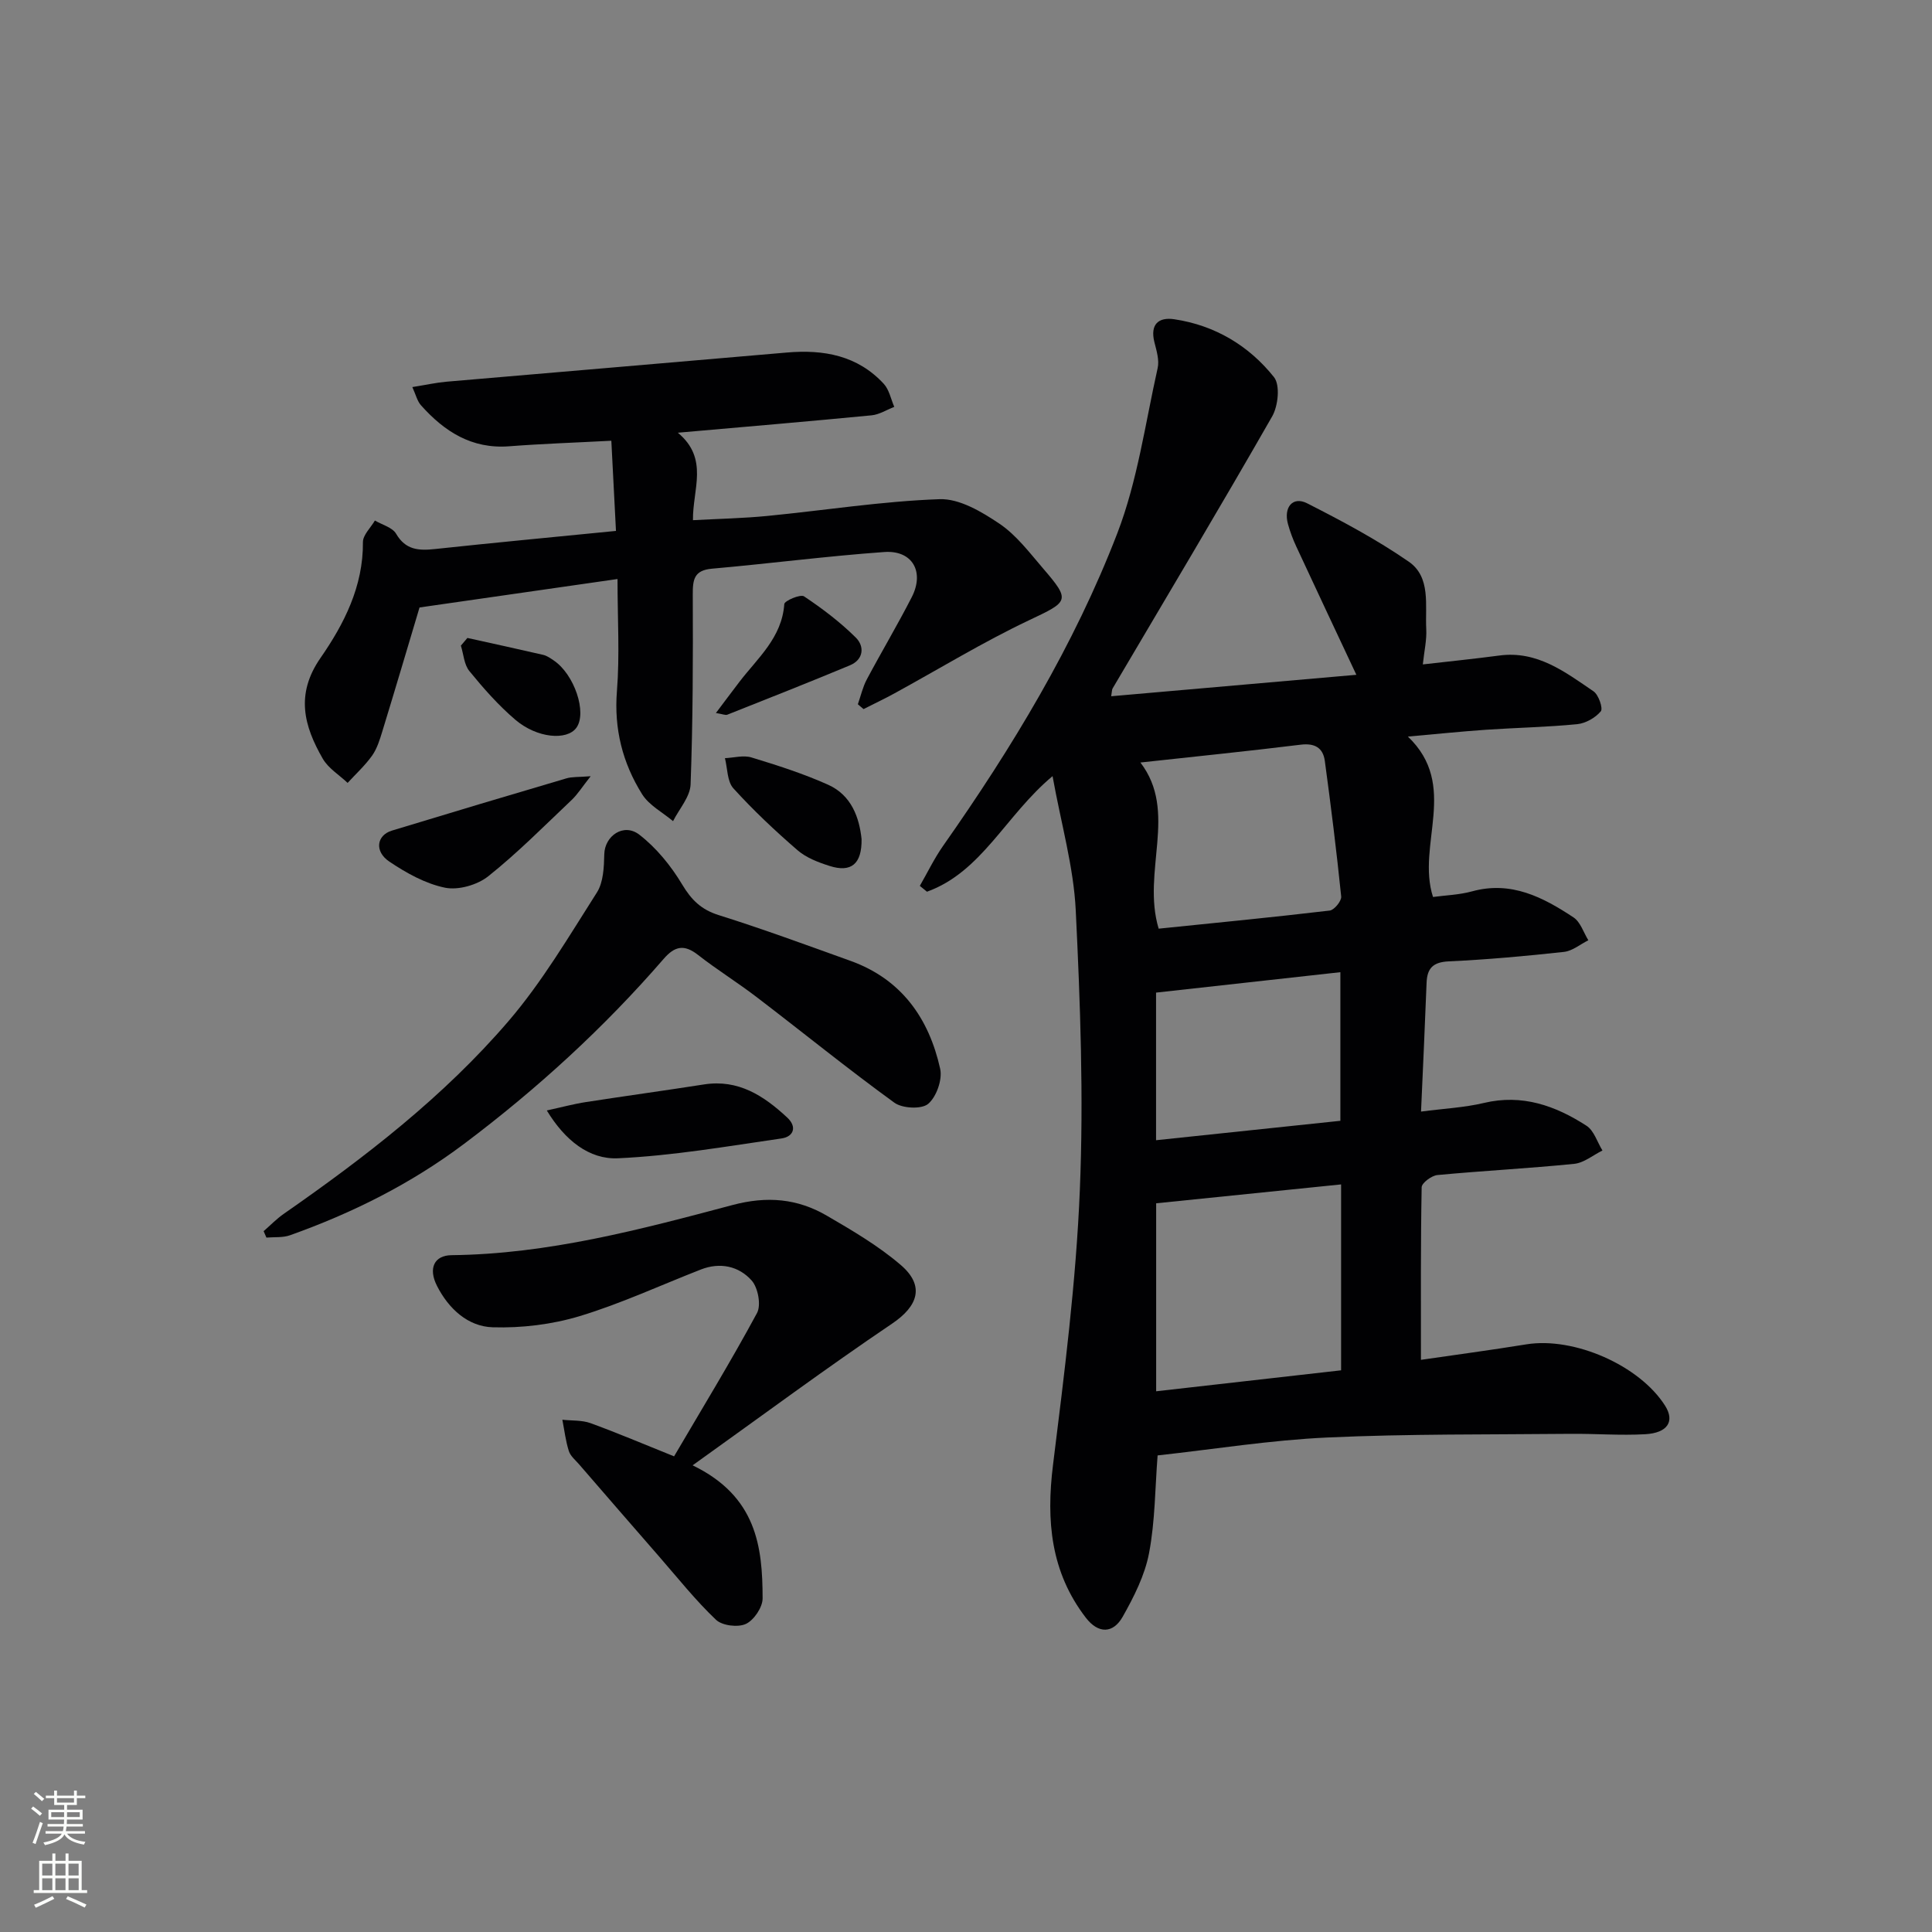 <svg enable-background="new 0 0 400 400" viewBox="0 0 400 400" xmlns="http://www.w3.org/2000/svg"><rect x="0" y="0" width="400" height="400" fill="#808080" stroke="none"/><g fill="#010103"><path d="m294.21 230.14c4.81-.63 8.99-.83 12.99-1.78 7.94-1.9 14.83.56 21.26 4.71 1.56 1 2.23 3.38 3.31 5.13-1.94.96-3.82 2.55-5.84 2.76-9.42.95-18.89 1.43-28.32 2.32-1.21.11-3.25 1.63-3.27 2.53-.22 11.78-.15 23.56-.15 35.73 6.91-1.01 14.39-2 21.84-3.21 9.87-1.59 23.45 4.36 28.73 12.74 2 3.18.54 5.61-4.14 5.87-5.14.29-10.32-.13-15.48-.08-16.79.17-33.59-.01-50.35.76-11.73.54-23.4 2.42-35.12 3.71-.53 6.76-.51 13.61-1.77 20.22-.87 4.59-3.13 9.05-5.46 13.18-1.97 3.48-5.02 3.59-7.63.2-7.27-9.45-8.23-20.07-6.8-31.6 2.35-18.94 4.78-37.93 5.56-56.97.8-19.26.09-38.63-.85-57.91-.44-8.98-3.02-17.86-4.8-27.76-9.72 8.11-14.63 19.82-26 23.93-.49-.4-.99-.81-1.48-1.21 1.59-2.76 2.98-5.66 4.8-8.26 14.29-20.33 27.16-41.56 36.09-64.75 4.18-10.86 5.78-22.73 8.35-34.19.37-1.66-.23-3.61-.67-5.35-.93-3.69.82-5.26 4.13-4.76 8.4 1.26 15.43 5.46 20.63 11.99 1.3 1.63.86 5.94-.37 8.1-10.81 18.9-21.99 37.59-33.05 56.35-.15.26-.12.62-.29 1.61 17.03-1.49 33.87-2.96 50.76-4.44-4.32-9.2-8.4-17.86-12.43-26.54-.7-1.5-1.29-3.07-1.73-4.67-.95-3.47.99-5.81 3.96-4.3 7.21 3.66 14.41 7.5 21.05 12.09 4.63 3.2 3.36 9.06 3.62 13.95.12 2.26-.42 4.55-.71 7.32 5.4-.62 10.63-1.15 15.84-1.84 7.86-1.05 13.63 3.42 19.5 7.41 1.05.71 2.01 3.54 1.51 4.14-1.12 1.34-3.13 2.48-4.87 2.66-6.28.62-12.62.73-18.92 1.16-5.09.35-10.17.88-16.15 1.41 10.65 10.17 1.71 22.38 5.2 33.21 2.55-.35 5.4-.43 8.07-1.16 8.09-2.23 14.69 1.2 21.02 5.39 1.44.95 2.07 3.12 3.07 4.73-1.68.84-3.3 2.22-5.05 2.41-7.93.87-15.88 1.59-23.85 1.96-3.23.15-4.47 1.4-4.59 4.41-.33 8.61-.73 17.23-1.15 26.69zm-16.55 53.57c0-13.05 0-25.62 0-38.49-12.89 1.32-25.49 2.6-38.29 3.91v38.92c12.83-1.45 25.32-2.87 38.29-4.34zm-41.55-125.84c7.84 10.23.22 22.55 3.78 34.4 11.73-1.2 23.59-2.35 35.42-3.75.93-.11 2.47-1.99 2.37-2.91-.96-9.38-2.12-18.73-3.39-28.07-.37-2.71-2.07-3.72-5-3.36-10.96 1.35-21.96 2.46-33.18 3.69zm41.4 74.18c0-10.53 0-20.53 0-30.77-12.91 1.43-25.39 2.81-38.16 4.23v30.56c12.93-1.36 25.53-2.69 38.16-4.02z"/><path d="m127.85 119.88c-14.02 2.02-27.43 3.94-40.99 5.89-2.47 8.26-5.04 16.96-7.7 25.64-.53 1.73-1.09 3.57-2.11 5.02-1.46 2.05-3.36 3.79-5.08 5.66-1.75-1.66-4-3.02-5.15-5.02-3.88-6.75-5.69-13.31-.47-20.84 4.88-7.03 8.87-14.83 8.79-23.98-.01-1.49 1.61-2.99 2.48-4.48 1.5.89 3.62 1.42 4.39 2.74 1.98 3.39 4.71 3.52 8.06 3.16 12.21-1.31 24.44-2.46 37.46-3.75-.32-6.27-.63-12.27-.96-18.67-7.37.39-14.28.62-21.17 1.15-7.74.59-13.4-3.06-18.24-8.49-.78-.87-1.06-2.18-1.79-3.77 2.81-.45 4.91-.92 7.04-1.11 23.49-2.03 46.98-3.99 70.47-6.04 7.66-.67 14.66.6 20.09 6.47 1.13 1.22 1.48 3.17 2.18 4.78-1.57.6-3.1 1.6-4.71 1.75-13 1.26-26.02 2.36-40.1 3.6 6.49 5.39 3.04 11.73 3.13 18.11 5.31-.29 10.38-.39 15.4-.88 11.89-1.16 23.74-3.05 35.65-3.47 4.11-.15 8.73 2.6 12.41 5.08 3.5 2.36 6.21 5.98 9.03 9.26 5.77 6.71 5.3 6.84-2.92 10.73-9.55 4.53-18.61 10.08-27.9 15.16-2.08 1.14-4.23 2.15-6.35 3.23-.39-.33-.79-.67-1.18-1 .6-1.71 1-3.53 1.84-5.12 3.04-5.72 6.37-11.29 9.32-17.06 2.69-5.26.12-9.76-5.7-9.34-11.91.85-23.77 2.4-35.67 3.45-3.71.33-3.98 2.25-3.97 5.35.06 13.11.03 26.22-.45 39.32-.1 2.57-2.36 5.07-3.63 7.6-2.18-1.83-4.97-3.28-6.41-5.58-4.04-6.46-5.84-13.52-5.21-21.37.59-7.41.12-14.92.12-23.18z"/><path d="m143.4 303.38c13.24 6.41 14.48 16.82 14.49 27.56 0 1.84-1.8 4.5-3.47 5.28-1.64.76-4.89.36-6.18-.86-4.2-3.99-7.84-8.57-11.66-12.96-5.58-6.4-11.14-12.81-16.69-19.23-.76-.88-1.79-1.71-2.12-2.75-.66-2.09-.92-4.31-1.34-6.48 1.96.22 4.05.06 5.84.71 5.61 2.04 11.1 4.39 17.29 6.87 5.8-9.89 11.75-19.63 17.17-29.67.89-1.65.21-5.26-1.11-6.74-2.66-2.98-6.53-3.83-10.52-2.27-8.35 3.26-16.53 7.06-25.08 9.65-5.73 1.73-12.01 2.49-18 2.31-5.16-.15-9.14-3.86-11.53-8.54-1.88-3.67-.59-6.35 3-6.39 19.97-.22 39.1-5.31 58.16-10.38 7.18-1.91 13.46-1.34 19.55 2.21 5.29 3.08 10.66 6.23 15.28 10.19 5.07 4.34 3.58 8.54-1.79 12.16-13.6 9.18-26.8 18.97-41.29 29.33z"/><path d="m54.58 254.9c1.39-1.21 2.69-2.56 4.2-3.61 16.86-11.73 33.11-24.27 46.51-39.89 6.97-8.13 12.5-17.54 18.29-26.62 1.35-2.12 1.47-5.25 1.53-7.92.08-3.78 4-6.55 7.24-4.06 3.54 2.73 6.58 6.47 8.89 10.33 1.92 3.2 3.93 5.19 7.55 6.33 9.19 2.89 18.24 6.22 27.31 9.48 10.53 3.79 16.22 11.87 18.55 22.33.5 2.23-.76 5.81-2.48 7.27-1.36 1.16-5.35.96-7-.24-9.69-7.03-18.99-14.59-28.51-21.86-3.96-3.03-8.22-5.67-12.15-8.74-2.85-2.23-4.8-1.84-7.11.83-12.36 14.27-26.19 26.92-41.3 38.28-11.04 8.3-23.14 14.33-36.04 18.93-1.5.54-3.26.35-4.9.49-.2-.42-.39-.87-.58-1.33z"/><path d="m113.21 229.91c3.16-.69 5.61-1.36 8.11-1.74 8.14-1.26 16.3-2.38 24.44-3.65 7.12-1.11 12.39 2.36 17.22 6.85 2.11 1.96 1.3 3.97-1.16 4.33-11.26 1.63-22.54 3.59-33.88 4.11-5.95.27-10.97-3.7-14.73-9.9z"/><path d="m122.29 160.71c-1.78 2.25-2.7 3.74-3.93 4.91-5.67 5.37-11.18 10.95-17.27 15.8-2.26 1.8-6.19 2.93-8.95 2.37-4.06-.83-8.03-3.05-11.54-5.41-3.14-2.12-2.61-5.45.53-6.41 12.02-3.66 24.06-7.26 36.11-10.81 1.18-.36 2.5-.25 5.05-.45z"/><path d="m178.38 173.73c.07 5.18-2.17 6.98-6.64 5.55-2.33-.74-4.82-1.69-6.63-3.26-4.65-4.02-9.15-8.26-13.27-12.8-1.3-1.43-1.21-4.13-1.75-6.25 1.84-.08 3.83-.66 5.49-.15 5.36 1.63 10.74 3.35 15.85 5.64 4.88 2.18 6.48 6.83 6.95 11.27z"/><path d="m148.22 147.62c1.83-2.42 3.33-4.44 4.86-6.44 3.79-4.95 8.81-9.15 9.3-16.12.05-.68 3.34-2.09 4.09-1.59 3.79 2.53 7.49 5.33 10.72 8.54 1.83 1.82 1.63 4.55-1.23 5.74-8.41 3.51-16.9 6.85-25.38 10.22-.38.15-.93-.12-2.36-.35z"/><path d="m96.77 132.08c5.23 1.16 10.46 2.29 15.68 3.5.78.18 1.5.69 2.18 1.15 4.29 2.87 6.96 10.84 4.7 13.95-1.95 2.68-8.13 2.17-12.62-1.65-3.51-2.99-6.61-6.51-9.53-10.09-1.1-1.34-1.2-3.49-1.76-5.27.45-.53.9-1.06 1.35-1.59z"/></g><path d="m6.44 374.46.42-.45c.65.47 1.27.95 1.85 1.44l-.45.49c-.65-.56-1.25-1.06-1.82-1.48m.93 7.33-.63-.26c.55-1.36 1.05-2.8 1.53-4.33.19.1.38.19.59.27-.47 1.29-.96 2.73-1.49 4.32m-.38-10.38.44-.42c.43.34 1.01.82 1.74 1.44l-.49.49c-.53-.51-1.09-1.01-1.69-1.51m2.5.35h1.72v-1.04h.59v1.04h3.52v-1.04h.59v1.04h1.75v.53h-1.75v1.42h-2.03v.97h3.22v2.03h-3.24c0 .35-.01.66-.03.93h3.32v.53h-3.37c-.03.27-.08.58-.15.94h3.96v.53h-3.71c.67.92 1.93 1.48 3.79 1.68-.13.24-.23.44-.29.59-2.13-.38-3.48-1.08-4.04-2.12-.43.97-1.77 1.72-4.03 2.23-.09-.19-.2-.37-.33-.55 2.1-.42 3.37-1.03 3.81-1.83h-3.36v-.53h3.58c.08-.29.13-.61.16-.94h-3.33v-.53h3.39c.02-.27.04-.58.04-.93h-3.23v-2.03h3.25v-.97h-2.07v-1.42h-1.73zm1.12 3.44v1h2.65c.01-.3.02-.44.01-.4v-.25-.35zm1.19-2h3.52v-.91h-3.52zm4.71 2h-2.63v.59c0 .15-.01.28-.01.4h2.64z" fill="#fbfcfa"/><path d="m13.56 383.74h.63v1.52h2.72v6.07h1.13v.6h-11.06v-.6h1.13v-6.07h2.73v-1.52h.63v1.52h2.1v-1.52zm-2.69 8.83.38.56c-1.24.63-2.53 1.25-3.85 1.85-.1-.21-.21-.42-.34-.63 1.37-.55 2.63-1.15 3.81-1.78m-2.13-4.27h2.1v-2.45h-2.1zm0 3.04h2.1v-2.46h-2.1zm2.72-3.04h2.1v-2.45h-2.1zm0 3.04h2.1v-2.46h-2.1zm6.07 3.6c-1.41-.71-2.7-1.3-3.86-1.78l.35-.56c1.45.62 2.75 1.19 3.88 1.72zm-1.25-9.09h-2.1v2.45h2.1zm-2.09 5.49h2.1v-2.46h-2.1z" fill="#fbfcfa"/></svg>